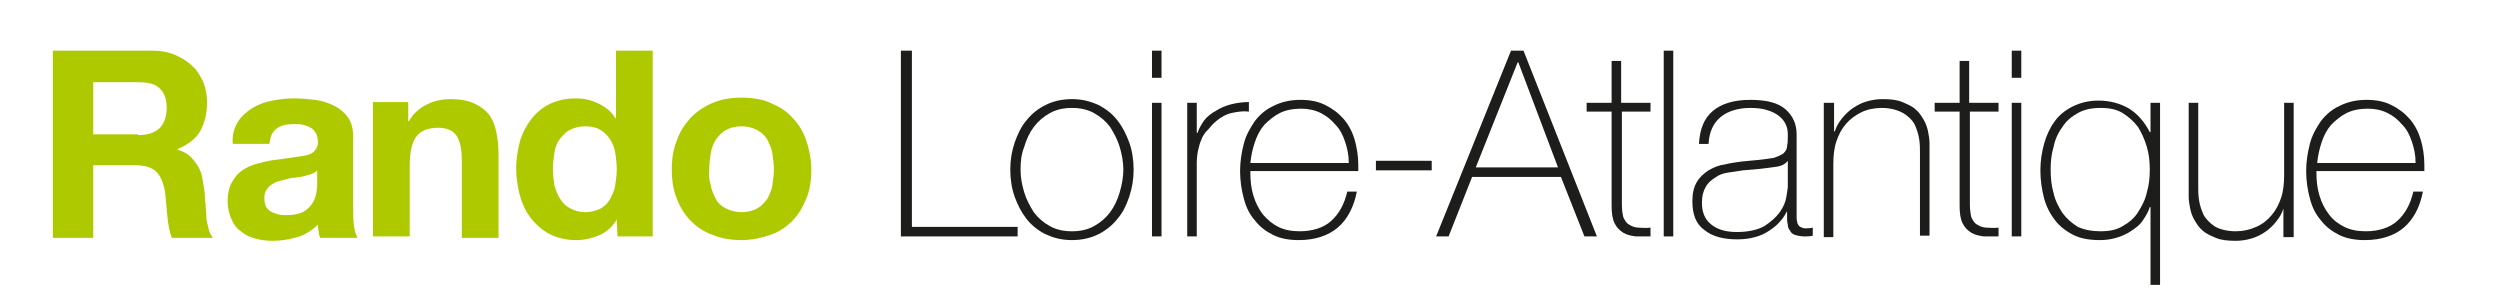 <?xml version="1.0" encoding="utf-8"?>
<!-- Generator: Adobe Illustrator 18.0.0, SVG Export Plug-In . SVG Version: 6.00 Build 0)  -->
<!DOCTYPE svg PUBLIC "-//W3C//DTD SVG 1.1//EN" "http://www.w3.org/Graphics/SVG/1.1/DTD/svg11.dtd">
<svg version="1.1" id="Calque_1" xmlns="http://www.w3.org/2000/svg" xmlns:xlink="http://www.w3.org/1999/xlink" x="0px" y="0px"
	 width="340.5px" height="40.7px" viewBox="0 0 340.5 40.7" enable-background="new 0 0 340.5 40.7" xml:space="preserve">
<g>
	<path fill="#AEC900" d="M20.8,6.9c1.1,0,2.2,0.2,3.1,0.6c0.9,0.4,1.7,0.9,2.3,1.5c0.7,0.6,1.1,1.4,1.5,2.2c0.3,0.8,0.5,1.7,0.5,2.7
		c0,1.5-0.3,2.8-0.9,3.9c-0.6,1.1-1.7,1.9-3.1,2.5v0.1c0.7,0.2,1.3,0.5,1.7,0.9c0.4,0.4,0.8,0.9,1.1,1.4c0.3,0.5,0.5,1.1,0.6,1.8
		c0.1,0.6,0.2,1.3,0.3,1.9c0,0.4,0,0.9,0.1,1.4c0,0.5,0.1,1.1,0.1,1.7s0.2,1.1,0.3,1.6c0.1,0.5,0.3,0.9,0.6,1.3h-5.6
		c-0.3-0.8-0.5-1.8-0.6-2.9c-0.1-1.1-0.2-2.2-0.3-3.2c-0.2-1.3-0.6-2.3-1.2-2.9c-0.6-0.6-1.6-0.9-3-0.9h-5.6v9.9H7.2V6.9H20.8z
		 M18.8,18.4c1.3,0,2.2-0.3,2.9-0.9c0.6-0.6,1-1.5,1-2.8c0-1.2-0.3-2.1-1-2.7c-0.6-0.6-1.6-0.8-2.9-0.8h-6.1v7.1H18.8z"/>
	<path fill="#AEC900" d="M32.4,16.6c0.5-0.8,1.2-1.4,2-1.9c0.8-0.5,1.7-0.8,2.7-1c1-0.2,2-0.3,3-0.3c0.9,0,1.9,0.1,2.8,0.2
		c0.9,0.1,1.8,0.4,2.6,0.8c0.8,0.4,1.4,0.9,1.9,1.6c0.5,0.7,0.7,1.6,0.7,2.7v9.6c0,0.8,0,1.6,0.1,2.4c0.1,0.8,0.3,1.3,0.5,1.7h-5.1
		c-0.1-0.3-0.2-0.6-0.2-0.9c-0.1-0.3-0.1-0.6-0.1-0.9c-0.8,0.8-1.8,1.4-2.8,1.7c-1.1,0.3-2.2,0.5-3.3,0.5c-0.9,0-1.7-0.1-2.4-0.3
		c-0.8-0.2-1.4-0.5-2-1c-0.6-0.4-1-1-1.3-1.7c-0.3-0.7-0.5-1.5-0.5-2.4c0-1,0.2-1.9,0.6-2.6c0.4-0.7,0.8-1.2,1.4-1.6s1.2-0.7,2-0.9
		s1.5-0.4,2.3-0.5c0.8-0.1,1.5-0.2,2.2-0.3c0.7-0.1,1.4-0.2,2-0.3c0.6-0.1,1-0.3,1.3-0.6s0.5-0.7,0.5-1.2c0-0.5-0.1-1-0.3-1.3
		c-0.2-0.3-0.4-0.6-0.7-0.7c-0.3-0.2-0.6-0.3-1-0.4c-0.4-0.1-0.8-0.1-1.3-0.1c-1,0-1.8,0.2-2.3,0.6c-0.6,0.4-0.9,1.1-1,2.1h-5
		C31.6,18.4,31.9,17.4,32.4,16.6z M42.4,23.7c-0.3,0.1-0.7,0.2-1,0.3c-0.4,0.1-0.8,0.1-1.2,0.2c-0.4,0-0.8,0.1-1.2,0.2
		c-0.4,0.1-0.8,0.2-1.1,0.3c-0.4,0.1-0.7,0.3-1,0.5c-0.3,0.2-0.5,0.5-0.7,0.8C36.1,26.2,36,26.6,36,27c0,0.4,0.1,0.8,0.2,1.1
		c0.2,0.3,0.4,0.6,0.7,0.7c0.3,0.2,0.6,0.3,1,0.4c0.4,0.1,0.8,0.1,1.2,0.1c1,0,1.8-0.2,2.3-0.5c0.5-0.3,0.9-0.7,1.2-1.2
		c0.3-0.5,0.4-0.9,0.5-1.4c0.1-0.5,0.1-0.9,0.1-1.1v-1.9C42.9,23.5,42.7,23.6,42.4,23.7z"/>
	<path fill="#AEC900" d="M55.6,13.9v2.6h0.1c0.6-1.1,1.5-1.8,2.5-2.3c1-0.5,2.1-0.7,3.1-0.7c1.3,0,2.5,0.2,3.3,0.6
		c0.9,0.4,1.5,0.9,2,1.5c0.5,0.7,0.8,1.4,1,2.4c0.2,0.9,0.3,2,0.3,3.1v11.3h-5V21.9c0-1.5-0.2-2.6-0.7-3.4c-0.5-0.7-1.3-1.1-2.5-1.1
		c-1.4,0-2.4,0.4-3,1.2c-0.6,0.8-0.9,2.2-0.9,4v9.6h-5V13.9H55.6z"/>
	<path fill="#AEC900" d="M84,29.9c-0.6,1-1.4,1.7-2.3,2.1s-2,0.7-3.2,0.7c-1.4,0-2.6-0.3-3.6-0.8c-1-0.5-1.9-1.3-2.6-2.2
		c-0.7-0.9-1.2-2-1.5-3.1c-0.3-1.2-0.5-2.4-0.5-3.7c0-1.2,0.2-2.4,0.5-3.6c0.3-1.1,0.9-2.2,1.5-3c0.7-0.9,1.5-1.6,2.5-2.1
		c1-0.5,2.2-0.8,3.6-0.8c1.1,0,2.1,0.2,3.1,0.7c1,0.5,1.8,1.1,2.3,2h0.1V6.9h5v25.3h-4.8L84,29.9L84,29.9z M83.8,20.8
		c-0.1-0.7-0.4-1.3-0.7-1.8c-0.3-0.5-0.8-1-1.3-1.3c-0.5-0.3-1.2-0.5-2.1-0.5c-0.8,0-1.5,0.2-2.1,0.5c-0.6,0.3-1,0.8-1.4,1.3
		s-0.6,1.2-0.7,1.9s-0.2,1.4-0.2,2.2c0,0.7,0.1,1.4,0.2,2.1c0.2,0.7,0.4,1.3,0.8,1.9c0.4,0.6,0.8,1,1.4,1.3c0.6,0.3,1.2,0.5,2,0.5
		c0.8,0,1.5-0.2,2.1-0.5c0.6-0.3,1-0.8,1.3-1.3c0.3-0.6,0.6-1.2,0.7-1.9c0.1-0.7,0.2-1.4,0.2-2.2C84,22.3,83.9,21.5,83.8,20.8z"/>
	<path fill="#AEC900" d="M92.2,19.1c0.4-1.2,1.1-2.2,1.9-3.1c0.8-0.8,1.8-1.5,3-2c1.2-0.5,2.5-0.7,3.9-0.7c1.4,0,2.8,0.2,3.9,0.7
		c1.2,0.5,2.2,1.1,3,2c0.8,0.8,1.5,1.9,1.9,3.1c0.4,1.2,0.7,2.5,0.7,4c0,1.5-0.2,2.8-0.7,4s-1.1,2.2-1.9,3c-0.8,0.8-1.8,1.5-3,1.9
		c-1.2,0.4-2.5,0.7-3.9,0.7c-1.4,0-2.7-0.2-3.9-0.7c-1.2-0.4-2.2-1.1-3-1.9c-0.8-0.8-1.5-1.9-1.9-3c-0.5-1.2-0.7-2.5-0.7-4
		C91.5,21.6,91.7,20.3,92.2,19.1z M96.8,25.2c0.1,0.7,0.4,1.3,0.7,1.9c0.3,0.6,0.8,1,1.4,1.3c0.6,0.3,1.3,0.5,2.1,0.5
		s1.6-0.2,2.1-0.5c0.6-0.3,1-0.8,1.4-1.3c0.3-0.6,0.6-1.2,0.7-1.9c0.1-0.7,0.2-1.4,0.2-2.1c0-0.7-0.1-1.5-0.2-2.2
		c-0.1-0.7-0.4-1.3-0.7-1.9c-0.3-0.5-0.8-1-1.4-1.3c-0.6-0.3-1.3-0.5-2.1-0.5s-1.6,0.2-2.1,0.5c-0.6,0.3-1,0.8-1.4,1.3
		c-0.3,0.5-0.6,1.2-0.7,1.9c-0.1,0.7-0.2,1.4-0.2,2.2C96.5,23.8,96.6,24.5,96.8,25.2z"/>
	<path fill="#1D1D1B" d="M122.6,6.9h1.6v24h14.4v1.3h-15.9V6.9z"/>
	<path fill="#1D1D1B" d="M137.6,23.1c0-1.3,0.2-2.5,0.6-3.7c0.4-1.1,0.9-2.2,1.6-3c0.7-0.9,1.6-1.6,2.6-2.1c1-0.5,2.2-0.8,3.6-0.8
		s2.5,0.3,3.6,0.8c1,0.5,1.9,1.2,2.6,2.1c0.7,0.9,1.2,1.9,1.6,3c0.4,1.1,0.6,2.4,0.6,3.7s-0.2,2.5-0.6,3.7c-0.4,1.2-0.9,2.2-1.6,3
		c-0.7,0.9-1.6,1.6-2.6,2.1c-1,0.5-2.2,0.8-3.6,0.8s-2.5-0.3-3.6-0.8c-1-0.5-1.9-1.2-2.6-2.1c-0.7-0.9-1.2-1.9-1.6-3
		C137.8,25.7,137.6,24.4,137.6,23.1z M139,23.1c0,1.1,0.2,2.1,0.5,3.1c0.3,1,0.8,1.9,1.3,2.7c0.6,0.8,1.3,1.4,2.2,1.9
		c0.9,0.5,1.9,0.7,3,0.7s2.1-0.2,3-0.7c0.9-0.5,1.6-1.1,2.2-1.9c0.6-0.8,1-1.7,1.3-2.7s0.5-2.1,0.5-3.1s-0.2-2.1-0.5-3.1
		c-0.3-1-0.8-1.9-1.3-2.7c-0.6-0.8-1.3-1.4-2.2-1.9c-0.9-0.5-1.9-0.7-3-0.7s-2.1,0.2-3,0.7c-0.9,0.5-1.6,1.1-2.2,1.9
		c-0.6,0.8-1,1.7-1.3,2.7C139.1,21,139,22,139,23.1z"/>
	<path fill="#1D1D1B" d="M156.9,10.6V6.9h1.3v3.7H156.9z M156.9,32.3V14h1.3v18.2H156.9z"/>
	<path fill="#1D1D1B" d="M163,18.1h0.1c0.2-0.6,0.5-1.1,0.9-1.7c0.4-0.5,1-1,1.6-1.3c0.6-0.4,1.3-0.7,2.1-0.9
		c0.8-0.2,1.6-0.3,2.4-0.3v1.3c-0.7-0.1-1.5,0-2.4,0.2c-0.9,0.2-1.8,0.8-2.6,1.6c-0.3,0.4-0.6,0.7-0.9,1c-0.2,0.3-0.5,0.7-0.6,1.1
		c-0.2,0.4-0.3,0.9-0.4,1.3s-0.2,1.1-0.2,1.8v10h-1.3V14h1.3V18.1z"/>
	<path fill="#1D1D1B" d="M170.3,23.3v0.2c0,1.1,0.1,2.1,0.4,3.1c0.3,1,0.7,1.8,1.3,2.6c0.6,0.7,1.3,1.3,2.1,1.7
		c0.8,0.4,1.8,0.6,2.9,0.6c1.8,0,3.3-0.5,4.3-1.4c1.1-1,1.8-2.3,2.2-4h1.3c-0.4,2.1-1.3,3.8-2.6,4.9c-1.3,1.1-3.1,1.7-5.3,1.7
		c-1.3,0-2.5-0.2-3.5-0.7c-1-0.5-1.8-1.1-2.5-2c-0.7-0.8-1.2-1.8-1.5-3c-0.3-1.1-0.5-2.4-0.5-3.7c0-1.3,0.2-2.5,0.5-3.7
		c0.3-1.2,0.9-2.2,1.5-3.1c0.7-0.9,1.5-1.6,2.6-2.1c1-0.5,2.2-0.8,3.6-0.8c1.3,0,2.4,0.2,3.4,0.7c1,0.5,1.8,1.1,2.5,1.9
		c0.7,0.8,1.2,1.8,1.5,2.8c0.3,1.1,0.5,2.2,0.5,3.5c0,0.1,0,0.3,0,0.4s0,0.3,0,0.4H170.3z M183.7,22.1c0-1-0.2-1.9-0.5-2.8
		c-0.3-0.9-0.7-1.7-1.3-2.3c-0.6-0.7-1.2-1.2-2-1.6c-0.8-0.4-1.7-0.6-2.7-0.6c-1.1,0-2.1,0.2-2.9,0.6s-1.5,1-2.1,1.6
		c-0.6,0.7-1,1.5-1.3,2.4s-0.5,1.8-0.6,2.8H183.7z"/>
	<path fill="#1D1D1B" d="M187.4,21.9h7.6v1.3h-7.6V21.9z"/>
	<path fill="#1D1D1B" d="M205.8,6.9h1.7l10,25.3h-1.7l-3.2-8.1h-12.1l-3.2,8.1h-1.7L205.8,6.9z M212.2,22.8l-5.4-14.3h-0.1L201,22.8
		H212.2z"/>
	<path fill="#1D1D1B" d="M224.9,15.2h-4v12.7c0,0.7,0.1,1.3,0.2,1.7c0.2,0.4,0.4,0.8,0.8,1c0.3,0.2,0.8,0.4,1.2,0.4
		c0.5,0,1,0.1,1.7,0v1.2c-0.7,0-1.4,0-2,0c-0.7-0.1-1.2-0.2-1.7-0.5c-0.5-0.3-0.9-0.7-1.2-1.3c-0.3-0.6-0.4-1.4-0.4-2.4V15.2h-3.4
		V14h3.4V8.3h1.3V14h4V15.2z"/>
	<path fill="#1D1D1B" d="M227.9,6.9v25.3h-1.3V6.9H227.9z"/>
	<path fill="#1D1D1B" d="M243.5,28.6L243.5,28.6c-0.3,0.5-0.6,1.1-1,1.5c-0.4,0.5-0.9,0.9-1.5,1.3c-0.6,0.4-1.2,0.7-2,0.9
		c-0.7,0.2-1.5,0.3-2.4,0.3c-1.9,0-3.4-0.4-4.5-1.3c-1.1-0.8-1.6-2.1-1.6-3.9c0-1.1,0.2-1.9,0.6-2.6c0.4-0.7,1-1.2,1.6-1.6
		c0.7-0.4,1.4-0.7,2.2-0.8c0.8-0.2,1.6-0.3,2.3-0.4l2.1-0.2c1-0.1,1.7-0.2,2.3-0.3c0.6-0.2,1-0.4,1.3-0.6c0.3-0.3,0.5-0.6,0.5-1
		c0.1-0.4,0.1-1,0.1-1.6c0-0.5-0.1-1-0.3-1.4c-0.2-0.4-0.5-0.8-0.9-1.1c-0.4-0.3-0.9-0.6-1.6-0.8c-0.6-0.2-1.4-0.3-2.3-0.3
		c-1.6,0-3,0.4-4,1.2c-1,0.8-1.6,2-1.7,3.7h-1.3c0.1-2,0.7-3.5,1.9-4.5c1.2-1,2.9-1.5,5.1-1.5c2.2,0,3.8,0.4,4.8,1.3
		c1,0.9,1.5,2,1.5,3.4v10.6c0,0.3,0,0.5,0,0.8c0,0.3,0.1,0.5,0.1,0.7c0.1,0.2,0.2,0.4,0.4,0.5c0.2,0.1,0.4,0.2,0.7,0.2
		c0.2,0,0.6,0,1-0.1v1.1c-0.4,0.1-0.7,0.1-1.1,0.1c-0.5,0-1-0.1-1.3-0.2c-0.3-0.1-0.6-0.3-0.7-0.6c-0.2-0.2-0.3-0.5-0.3-0.8
		c-0.1-0.3-0.1-0.7-0.1-1V28.6z M243.5,21.9c-0.3,0.4-0.8,0.7-1.5,0.8c-0.7,0.1-1.4,0.2-2.3,0.3l-2.3,0.2c-0.7,0.1-1.3,0.2-2,0.3
		c-0.7,0.1-1.3,0.3-1.8,0.7c-0.5,0.3-1,0.7-1.3,1.3c-0.3,0.5-0.5,1.2-0.5,2.1c0,1.3,0.4,2.3,1.3,3c0.9,0.7,2,1,3.5,1
		c1.5,0,2.8-0.3,3.7-0.8c0.9-0.6,1.6-1.2,2.1-1.9c0.5-0.7,0.8-1.4,0.9-2.1s0.2-1.1,0.2-1.4V21.9z"/>
	<path fill="#1D1D1B" d="M248.5,14h1.3v3.9h0.1c0.2-0.7,0.6-1.3,1-1.8c0.4-0.5,0.9-1,1.5-1.4c0.6-0.4,1.2-0.7,1.9-0.9
		c0.7-0.2,1.4-0.3,2.1-0.3c1.1,0,2,0.1,2.7,0.4c0.7,0.3,1.4,0.6,1.8,1c0.5,0.4,0.8,0.9,1.1,1.4s0.5,1.1,0.6,1.6
		c0.1,0.5,0.2,1.1,0.2,1.6c0,0.5,0,1,0,1.3v11.3h-1.3V20.7c0-0.4,0-1-0.1-1.7s-0.3-1.3-0.6-2c-0.3-0.6-0.9-1.2-1.6-1.6
		s-1.7-0.7-2.9-0.7c-1,0-2,0.2-2.8,0.6c-0.8,0.4-1.5,0.9-2.1,1.6c-0.6,0.7-1,1.5-1.3,2.4s-0.4,2-0.4,3.1v9.9h-1.3V14z"/>
	<path fill="#1D1D1B" d="M272.3,15.2h-4v12.7c0,0.7,0.1,1.3,0.2,1.7c0.2,0.4,0.4,0.8,0.8,1c0.3,0.2,0.8,0.4,1.2,0.4
		c0.5,0,1,0.1,1.7,0v1.2c-0.7,0-1.4,0-2,0c-0.7-0.1-1.2-0.2-1.7-0.5c-0.5-0.3-0.9-0.7-1.2-1.3c-0.3-0.6-0.4-1.4-0.4-2.4V15.2h-3.4
		V14h3.4V8.3h1.3V14h4V15.2z"/>
	<path fill="#1D1D1B" d="M274,10.6V6.9h1.3v3.7H274z M274,32.3V14h1.3v18.2H274z"/>
	<path fill="#1D1D1B" d="M292.9,28.2h-0.1c-0.2,0.7-0.6,1.3-1,1.9c-0.4,0.6-1,1-1.6,1.4s-1.3,0.7-2,0.9c-0.7,0.2-1.4,0.3-2.2,0.3
		c-1.4,0-2.6-0.2-3.6-0.7c-1-0.5-1.9-1.2-2.5-2c-0.7-0.9-1.2-1.9-1.5-3c-0.3-1.2-0.5-2.4-0.5-3.8c0-1.3,0.2-2.5,0.5-3.6
		c0.3-1.1,0.8-2.2,1.4-3c0.6-0.9,1.5-1.6,2.5-2.1c1-0.5,2.2-0.8,3.5-0.8c1.6,0,3,0.4,4.2,1.1c1.1,0.7,2.1,1.8,2.8,3.2h0.1V14h1.3
		v24.8h-1.3V28.2z M286.1,31.5c1.2,0,2.2-0.2,3-0.7c0.9-0.5,1.6-1.1,2.1-1.9c0.5-0.8,1-1.7,1.2-2.7c0.3-1,0.4-2,0.4-3.1
		c0-1-0.1-2.1-0.4-3.1c-0.3-1-0.7-1.9-1.2-2.7c-0.6-0.8-1.3-1.4-2.1-1.9c-0.8-0.5-1.8-0.7-3-0.7c-1.2,0-2.2,0.2-3.1,0.7
		c-0.9,0.5-1.6,1.1-2.1,1.9c-0.6,0.8-1,1.7-1.2,2.7c-0.3,1-0.4,2-0.4,3.1c0,1.1,0.1,2.2,0.4,3.2c0.2,1,0.7,1.9,1.2,2.7
		c0.6,0.8,1.3,1.4,2.1,1.9C283.9,31.3,284.9,31.5,286.1,31.5z"/>
	<path fill="#1D1D1B" d="M312.4,32.3H311v-3.9H311c-0.2,0.7-0.6,1.3-1,1.8c-0.4,0.5-0.9,1-1.5,1.4s-1.2,0.7-1.9,0.9
		c-0.7,0.2-1.4,0.3-2.1,0.3c-1.1,0-2-0.1-2.7-0.4c-0.7-0.3-1.4-0.6-1.8-1c-0.5-0.4-0.8-0.9-1.1-1.4c-0.3-0.5-0.5-1.1-0.6-1.6
		c-0.1-0.5-0.2-1.1-0.2-1.6s0-1,0-1.3V14h1.3v11.5c0,0.5,0,1,0.1,1.7c0.1,0.7,0.3,1.3,0.6,2c0.3,0.6,0.9,1.2,1.5,1.6
		s1.7,0.7,2.9,0.7c1,0,1.9-0.2,2.8-0.6s1.5-0.9,2.1-1.6c0.6-0.7,1-1.5,1.3-2.4c0.3-0.9,0.4-2,0.4-3.1V14h1.3V32.3z"/>
	<path fill="#1D1D1B" d="M315.5,23.3v0.2c0,1.1,0.1,2.1,0.4,3.1c0.3,1,0.7,1.8,1.3,2.6s1.3,1.3,2.1,1.7c0.8,0.4,1.8,0.6,2.9,0.6
		c1.8,0,3.3-0.5,4.3-1.4c1.1-1,1.8-2.3,2.2-4h1.3c-0.4,2.1-1.3,3.8-2.6,4.9c-1.3,1.1-3.1,1.7-5.3,1.7c-1.3,0-2.5-0.2-3.5-0.7
		c-1-0.5-1.8-1.1-2.5-2c-0.7-0.8-1.2-1.8-1.5-3c-0.3-1.1-0.5-2.4-0.5-3.7c0-1.3,0.2-2.5,0.5-3.7c0.3-1.2,0.9-2.2,1.5-3.1
		c0.7-0.9,1.5-1.6,2.6-2.1c1-0.5,2.2-0.8,3.6-0.8c1.3,0,2.4,0.2,3.4,0.7c1,0.5,1.8,1.1,2.5,1.9c0.7,0.8,1.2,1.8,1.5,2.8
		s0.5,2.2,0.5,3.5c0,0.1,0,0.3,0,0.4s0,0.3,0,0.4H315.5z M329,22.1c0-1-0.2-1.9-0.5-2.8c-0.3-0.9-0.7-1.7-1.3-2.3
		c-0.6-0.7-1.2-1.2-2-1.6c-0.8-0.4-1.7-0.6-2.7-0.6c-1.1,0-2.1,0.2-2.9,0.6c-0.8,0.4-1.5,1-2.1,1.6c-0.6,0.7-1,1.5-1.3,2.4
		s-0.5,1.8-0.6,2.8H329z"/>
</g>
</svg>
